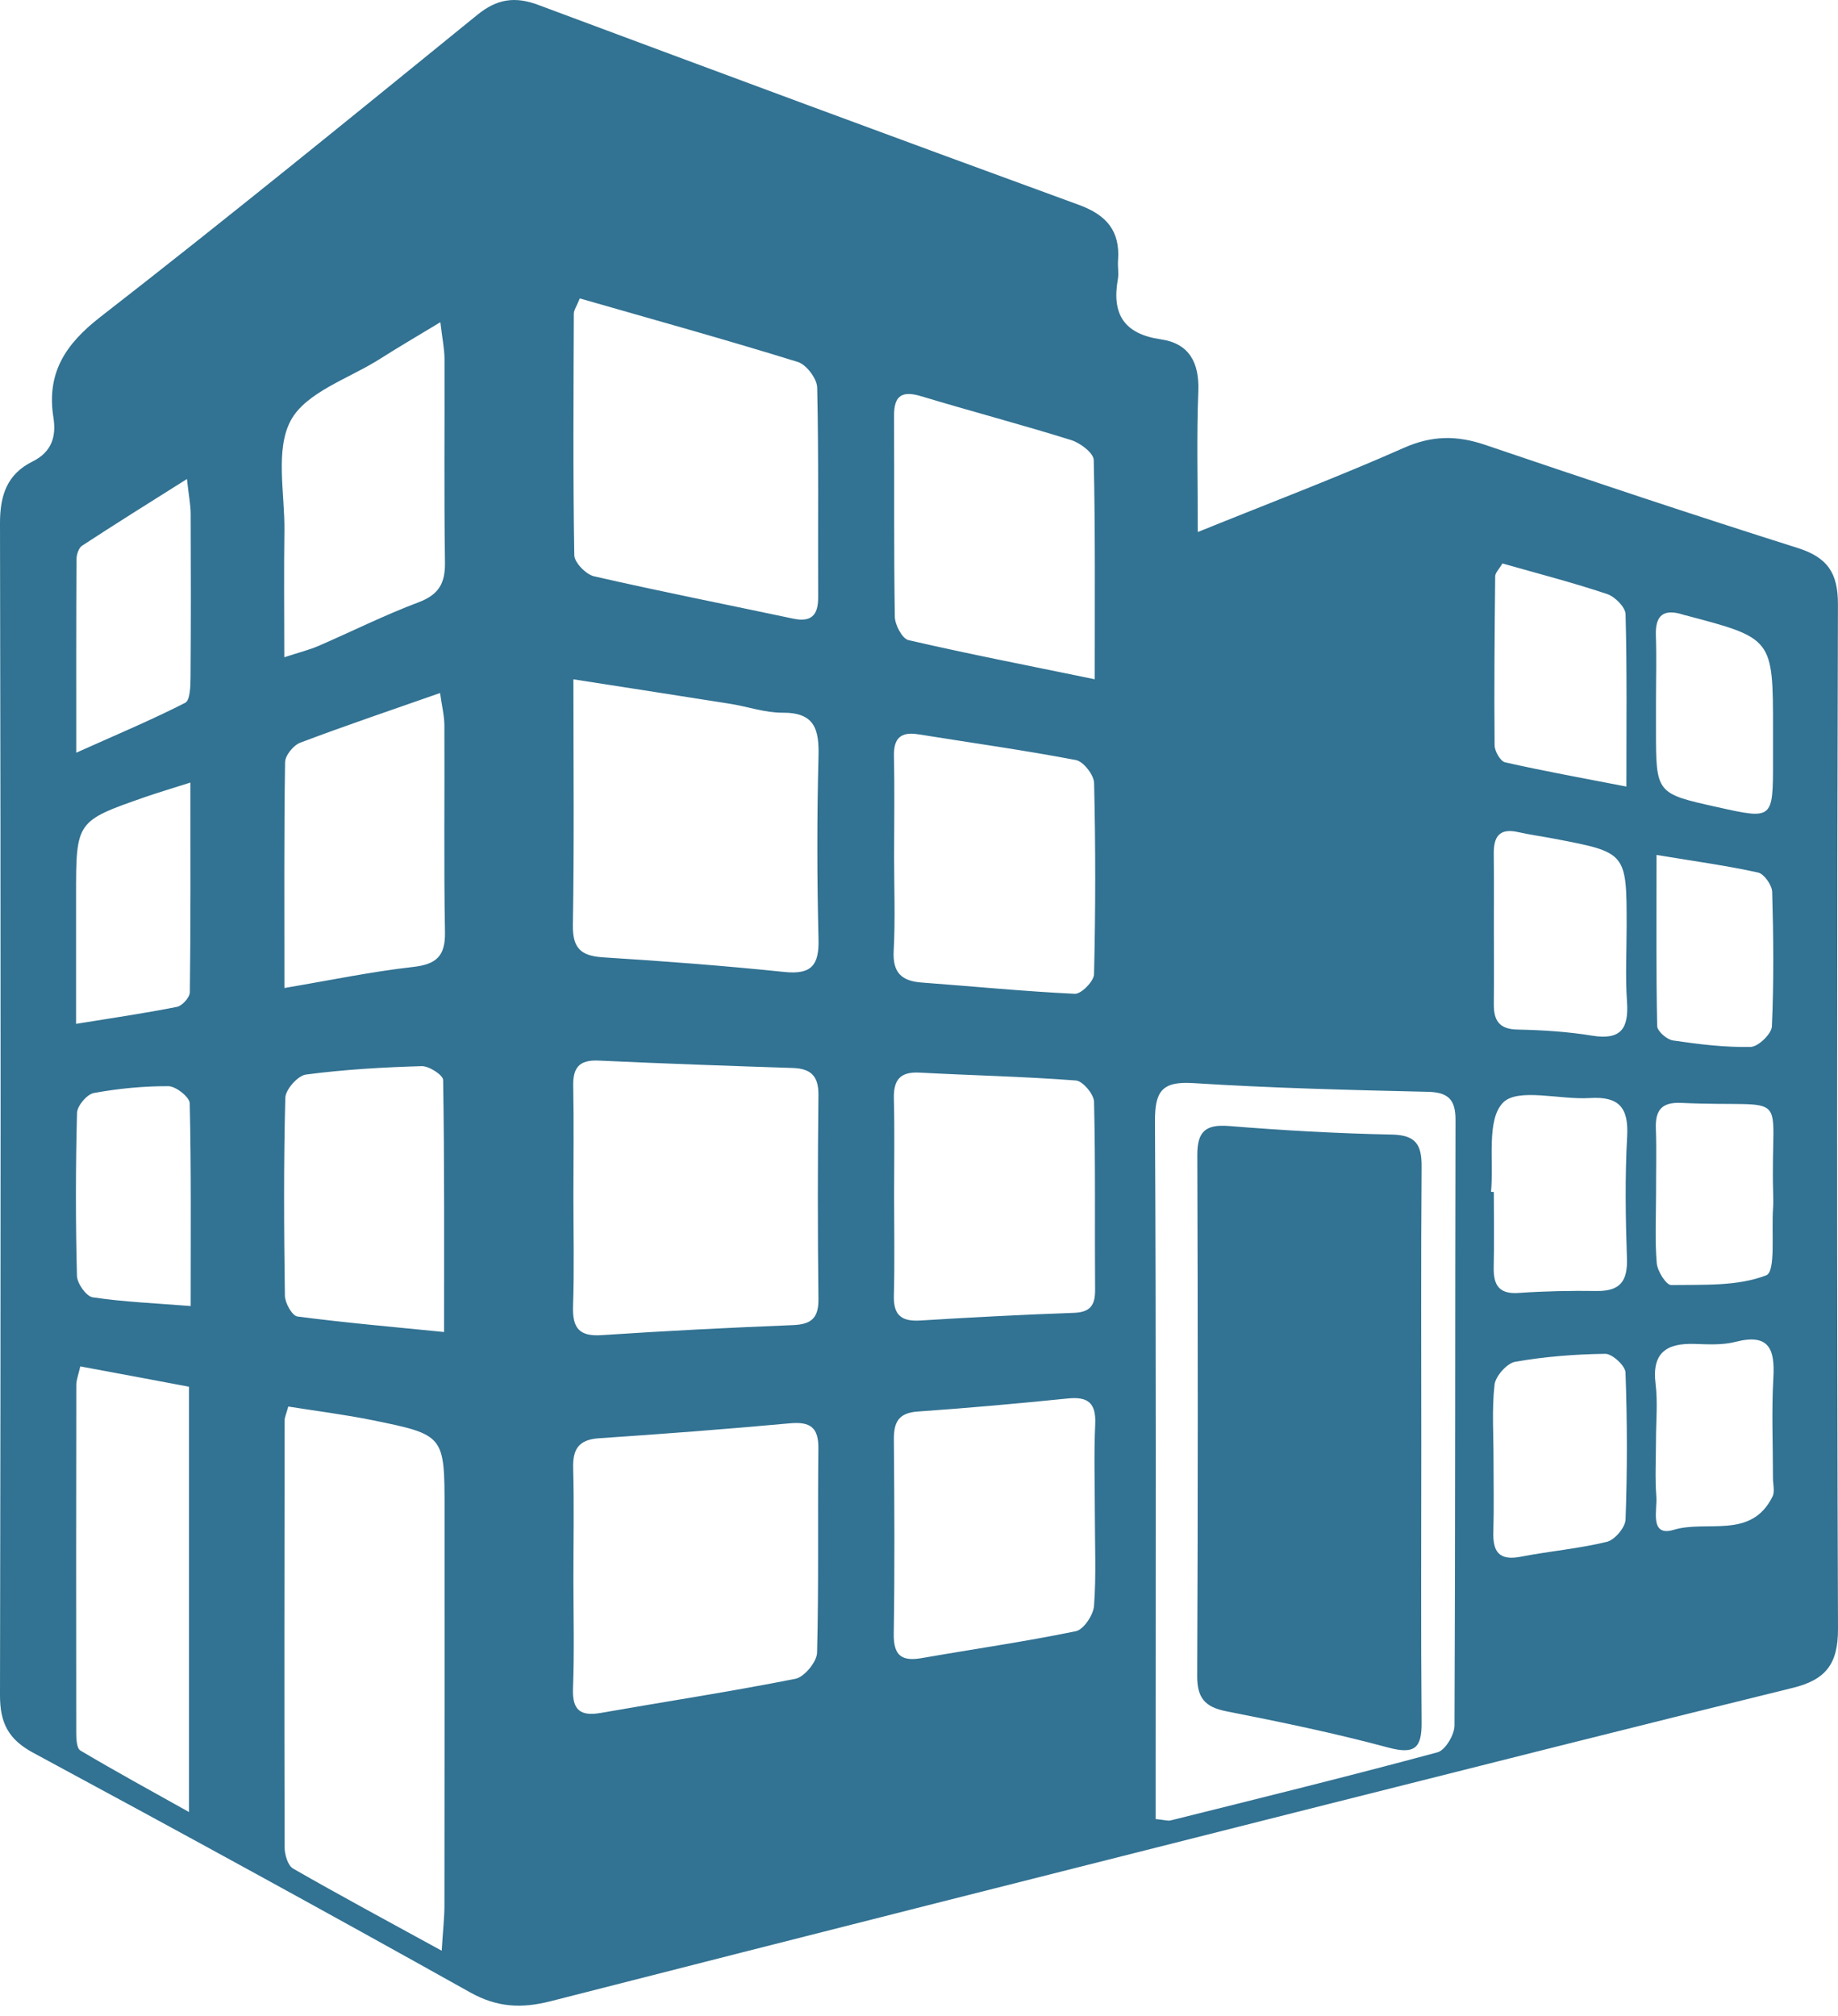 <svg width="31" height="34" viewBox="0 0 31 34" fill="none" xmlns="http://www.w3.org/2000/svg">
<path d="M20.202 8.973C21.437 8.473 22.573 8.043 23.681 7.552C24.155 7.342 24.575 7.342 25.049 7.503C26.8 8.097 28.555 8.684 30.317 9.241C30.825 9.401 31.001 9.665 30.999 10.196C30.982 15.954 30.979 21.713 31 27.471C31.002 28.068 30.79 28.33 30.24 28.466C27.589 29.117 24.942 29.787 22.295 30.454C17.957 31.549 13.62 32.644 9.285 33.752C8.798 33.876 8.387 33.858 7.93 33.603C5.483 32.234 3.022 30.889 0.554 29.558C0.14 29.333 6.78125e-06 29.057 6.78125e-06 28.593C0.013 22.005 0.014 15.415 6.78125e-06 8.827C-0.001 8.349 0.122 7.995 0.548 7.784C0.872 7.624 0.952 7.363 0.901 7.042C0.783 6.296 1.097 5.809 1.69 5.348C3.837 3.68 5.945 1.961 8.055 0.247C8.385 -0.02 8.687 -0.063 9.076 0.082C12.113 1.215 15.151 2.343 18.196 3.455C18.663 3.626 18.895 3.895 18.857 4.392C18.849 4.497 18.872 4.607 18.854 4.709C18.749 5.298 18.958 5.633 19.579 5.723C20.057 5.792 20.23 6.116 20.211 6.6C20.181 7.355 20.202 8.112 20.202 8.973ZM7.45 32.9C7.472 32.543 7.496 32.338 7.496 32.132C7.499 29.91 7.498 27.688 7.498 25.465C7.498 24.206 7.499 24.2 6.281 23.952C5.811 23.857 5.333 23.797 4.862 23.722C4.825 23.857 4.8 23.907 4.8 23.956C4.797 26.355 4.794 28.754 4.8 31.153C4.8 31.277 4.854 31.462 4.943 31.514C5.733 31.968 6.535 32.398 7.45 32.9ZM19.491 30.679C19.643 30.694 19.698 30.714 19.745 30.702C21.248 30.327 22.751 29.957 24.244 29.554C24.376 29.519 24.53 29.26 24.532 29.104C24.547 25.699 24.541 22.294 24.549 18.889C24.55 18.555 24.435 18.423 24.088 18.414C22.767 18.384 21.443 18.351 20.124 18.267C19.591 18.233 19.478 18.413 19.48 18.912C19.5 22.633 19.491 26.356 19.491 30.079C19.491 30.269 19.491 30.459 19.491 30.679ZM9.779 5.033C9.726 5.165 9.679 5.228 9.678 5.291C9.673 6.649 9.663 8.006 9.686 9.363C9.688 9.488 9.884 9.689 10.021 9.72C11.135 9.975 12.256 10.196 13.375 10.433C13.677 10.497 13.8 10.382 13.799 10.08C13.794 8.899 13.809 7.717 13.783 6.538C13.78 6.386 13.601 6.15 13.457 6.105C12.252 5.731 11.035 5.394 9.779 5.033ZM9.671 20.177C9.671 20.795 9.686 21.413 9.665 22.03C9.654 22.391 9.762 22.544 10.147 22.518C11.221 22.446 12.296 22.392 13.37 22.349C13.681 22.337 13.808 22.233 13.804 21.909C13.79 20.762 13.791 19.615 13.804 18.468C13.807 18.148 13.677 18.022 13.371 18.012C12.278 17.976 11.184 17.938 10.093 17.887C9.762 17.873 9.66 18.013 9.668 18.324C9.68 18.941 9.671 19.559 9.671 20.177ZM9.671 11.457C9.671 12.923 9.685 14.262 9.662 15.6C9.656 15.996 9.8 16.122 10.173 16.146C11.195 16.21 12.216 16.288 13.234 16.393C13.689 16.439 13.817 16.276 13.805 15.837C13.78 14.813 13.778 13.788 13.805 12.764C13.817 12.306 13.747 12.016 13.199 12.02C12.904 12.022 12.61 11.917 12.315 11.87C11.466 11.735 10.617 11.605 9.671 11.457ZM9.671 26.624C9.671 27.242 9.688 27.861 9.664 28.478C9.651 28.844 9.79 28.949 10.134 28.889C11.228 28.697 12.326 28.53 13.415 28.314C13.565 28.285 13.776 28.029 13.781 27.874C13.811 26.727 13.789 25.578 13.803 24.43C13.807 24.071 13.663 23.974 13.322 24.005C12.25 24.103 11.176 24.185 10.101 24.257C9.755 24.281 9.657 24.445 9.667 24.769C9.684 25.388 9.671 26.006 9.671 26.624ZM18.464 11.456C18.464 10.145 18.474 8.95 18.447 7.758C18.444 7.64 18.22 7.47 18.069 7.423C17.23 7.161 16.38 6.937 15.538 6.683C15.212 6.584 15.077 6.671 15.079 7.016C15.085 8.144 15.074 9.273 15.092 10.4C15.094 10.538 15.217 10.771 15.322 10.796C16.328 11.028 17.341 11.225 18.464 11.456ZM15.08 14.448C15.08 14.977 15.101 15.507 15.073 16.035C15.053 16.401 15.203 16.546 15.546 16.571C16.407 16.635 17.267 16.72 18.129 16.761C18.236 16.766 18.449 16.55 18.452 16.432C18.478 15.357 18.479 14.28 18.453 13.205C18.45 13.07 18.274 12.844 18.148 12.819C17.267 12.651 16.377 12.527 15.491 12.385C15.194 12.337 15.07 12.447 15.077 12.755C15.09 13.319 15.08 13.884 15.08 14.448ZM18.466 25.552C18.466 25.041 18.449 24.529 18.472 24.019C18.488 23.662 18.352 23.551 18.008 23.586C17.167 23.672 16.326 23.747 15.483 23.806C15.155 23.828 15.073 23.985 15.076 24.282C15.085 25.374 15.091 26.466 15.074 27.558C15.069 27.926 15.212 28.024 15.55 27.964C16.415 27.813 17.286 27.688 18.146 27.511C18.276 27.484 18.441 27.238 18.452 27.083C18.49 26.576 18.466 26.063 18.466 25.552ZM15.08 20.165C15.08 20.728 15.091 21.292 15.076 21.856C15.068 22.187 15.21 22.29 15.523 22.271C16.385 22.218 17.247 22.172 18.11 22.142C18.388 22.132 18.472 22.015 18.47 21.753C18.462 20.696 18.478 19.638 18.452 18.581C18.449 18.454 18.261 18.231 18.146 18.223C17.268 18.156 16.386 18.137 15.507 18.09C15.181 18.073 15.069 18.214 15.076 18.527C15.09 19.073 15.08 19.619 15.08 20.165ZM1.354 23.045C1.322 23.188 1.288 23.271 1.287 23.355C1.284 25.314 1.283 27.272 1.286 29.231C1.286 29.331 1.294 29.486 1.355 29.523C1.929 29.864 2.515 30.185 3.188 30.561C3.188 28.068 3.188 25.748 3.188 23.388C2.568 23.271 1.971 23.159 1.354 23.045ZM7.427 5.434C7.024 5.678 6.71 5.861 6.404 6.056C5.883 6.386 5.165 6.613 4.906 7.088C4.637 7.583 4.805 8.321 4.797 8.951C4.787 9.633 4.795 10.315 4.795 11.085C5.051 11.002 5.214 10.961 5.367 10.896C5.933 10.651 6.485 10.374 7.062 10.157C7.403 10.028 7.51 9.834 7.505 9.486C7.488 8.339 7.501 7.191 7.497 6.044C7.495 5.878 7.46 5.713 7.427 5.434ZM4.797 16.663C5.58 16.531 6.267 16.387 6.961 16.309C7.358 16.265 7.513 16.128 7.505 15.719C7.484 14.555 7.501 13.391 7.495 12.227C7.493 12.065 7.452 11.902 7.422 11.688C6.584 11.982 5.82 12.24 5.066 12.525C4.95 12.568 4.809 12.741 4.808 12.857C4.789 14.086 4.797 15.317 4.797 16.663ZM7.49 22.465C7.49 20.996 7.497 19.605 7.474 18.215C7.473 18.131 7.235 17.977 7.111 17.981C6.459 18 5.805 18.038 5.159 18.123C5.024 18.141 4.815 18.376 4.812 18.516C4.783 19.628 4.789 20.74 4.805 21.853C4.807 21.976 4.928 22.191 5.015 22.203C5.812 22.308 6.616 22.378 7.49 22.465ZM25.34 9.503C25.283 9.601 25.22 9.659 25.218 9.719C25.208 10.669 25.199 11.618 25.208 12.569C25.209 12.669 25.305 12.838 25.385 12.857C26.04 13.005 26.701 13.124 27.431 13.266C27.431 12.22 27.442 11.289 27.417 10.359C27.414 10.239 27.237 10.062 27.104 10.018C26.539 9.829 25.963 9.68 25.34 9.503ZM25.148 20.1C25.164 20.101 25.18 20.103 25.195 20.104C25.195 20.527 25.203 20.95 25.193 21.372C25.187 21.672 25.28 21.831 25.618 21.806C26.057 21.775 26.498 21.767 26.938 21.773C27.33 21.777 27.454 21.6 27.44 21.22C27.417 20.535 27.406 19.845 27.444 19.161C27.47 18.672 27.298 18.489 26.815 18.519C26.31 18.551 25.598 18.341 25.349 18.598C25.067 18.89 25.197 19.581 25.148 20.1ZM25.19 24.619C25.19 25.024 25.199 25.429 25.187 25.833C25.176 26.169 25.281 26.326 25.649 26.255C26.131 26.161 26.624 26.12 27.1 26.004C27.234 25.973 27.413 25.761 27.417 25.626C27.447 24.8 27.446 23.972 27.416 23.148C27.412 23.033 27.192 22.832 27.075 22.833C26.567 22.839 26.055 22.88 25.556 22.967C25.416 22.992 25.224 23.209 25.207 23.354C25.16 23.772 25.191 24.197 25.19 24.619ZM25.196 15.67C25.196 16.093 25.199 16.515 25.195 16.938C25.193 17.209 25.285 17.358 25.592 17.364C26.014 17.373 26.438 17.399 26.853 17.467C27.346 17.547 27.473 17.34 27.441 16.889C27.412 16.468 27.435 16.044 27.435 15.622C27.435 14.379 27.435 14.378 26.222 14.147C26.016 14.107 25.806 14.079 25.601 14.033C25.283 13.962 25.19 14.118 25.194 14.403C25.199 14.825 25.195 15.248 25.196 15.67ZM1.286 12.695C1.965 12.39 2.556 12.143 3.124 11.853C3.208 11.81 3.213 11.565 3.214 11.415C3.221 10.497 3.22 9.579 3.216 8.662C3.215 8.516 3.185 8.369 3.153 8.079C2.497 8.492 1.937 8.842 1.384 9.204C1.326 9.242 1.291 9.354 1.29 9.433C1.284 10.471 1.286 11.509 1.286 12.695ZM3.212 13.198C2.875 13.305 2.661 13.369 2.449 13.442C1.283 13.849 1.283 13.85 1.283 15.103C1.283 15.801 1.283 16.5 1.283 17.268C1.918 17.165 2.455 17.087 2.986 16.981C3.074 16.963 3.201 16.821 3.202 16.735C3.217 15.592 3.212 14.451 3.212 13.198ZM3.216 22.027C3.216 20.822 3.226 19.714 3.2 18.607C3.198 18.503 2.966 18.32 2.841 18.319C2.42 18.317 1.995 18.359 1.582 18.434C1.466 18.456 1.302 18.651 1.299 18.77C1.275 19.685 1.274 20.602 1.298 21.518C1.301 21.646 1.455 21.864 1.564 21.88C2.08 21.957 2.605 21.979 3.216 22.027ZM27.93 24.289C27.93 24.606 27.911 24.925 27.936 25.24C27.954 25.466 27.816 25.925 28.23 25.801C28.789 25.632 29.536 25.968 29.895 25.241C29.938 25.156 29.903 25.032 29.903 24.927C29.903 24.363 29.878 23.798 29.91 23.236C29.938 22.748 29.834 22.486 29.271 22.631C29.054 22.687 28.815 22.674 28.587 22.666C28.113 22.65 27.857 22.809 27.923 23.34C27.962 23.651 27.93 23.972 27.93 24.289ZM27.93 11.83C27.93 11.989 27.93 12.148 27.93 12.307C27.93 13.383 27.93 13.383 28.967 13.613C29.904 13.822 29.904 13.822 29.904 12.834C29.904 12.657 29.904 12.481 29.904 12.304C29.904 10.766 29.904 10.766 28.43 10.378C28.413 10.374 28.396 10.37 28.38 10.364C28.058 10.264 27.916 10.377 27.928 10.717C27.941 11.088 27.93 11.459 27.93 11.83ZM27.939 14.419C27.939 15.453 27.931 16.379 27.95 17.305C27.952 17.391 28.114 17.534 28.217 17.548C28.651 17.612 29.091 17.666 29.526 17.657C29.654 17.655 29.88 17.437 29.885 17.31C29.919 16.556 29.912 15.799 29.89 15.044C29.887 14.929 29.754 14.739 29.653 14.716C29.127 14.6 28.592 14.527 27.939 14.419ZM27.931 20.142C27.931 20.53 27.91 20.919 27.943 21.304C27.954 21.439 28.103 21.674 28.186 21.673C28.727 21.665 29.306 21.697 29.791 21.508C29.953 21.444 29.875 20.769 29.905 20.373C29.911 20.285 29.908 20.197 29.906 20.109C29.857 18.311 30.259 18.688 28.355 18.601C28.026 18.586 27.916 18.724 27.928 19.035C27.941 19.402 27.93 19.772 27.931 20.142Z" fill="#327292"/>
<path d="M23.972 24.389C23.972 25.941 23.964 27.493 23.977 29.044C23.982 29.481 23.863 29.594 23.413 29.473C22.513 29.231 21.6 29.042 20.685 28.862C20.323 28.791 20.19 28.637 20.192 28.263C20.205 25.335 20.204 22.409 20.194 19.481C20.193 19.084 20.331 18.959 20.73 18.991C21.644 19.065 22.56 19.117 23.476 19.135C23.884 19.144 23.98 19.309 23.977 19.68C23.965 21.25 23.972 22.82 23.972 24.389Z" fill="#327292"/>
</svg>
